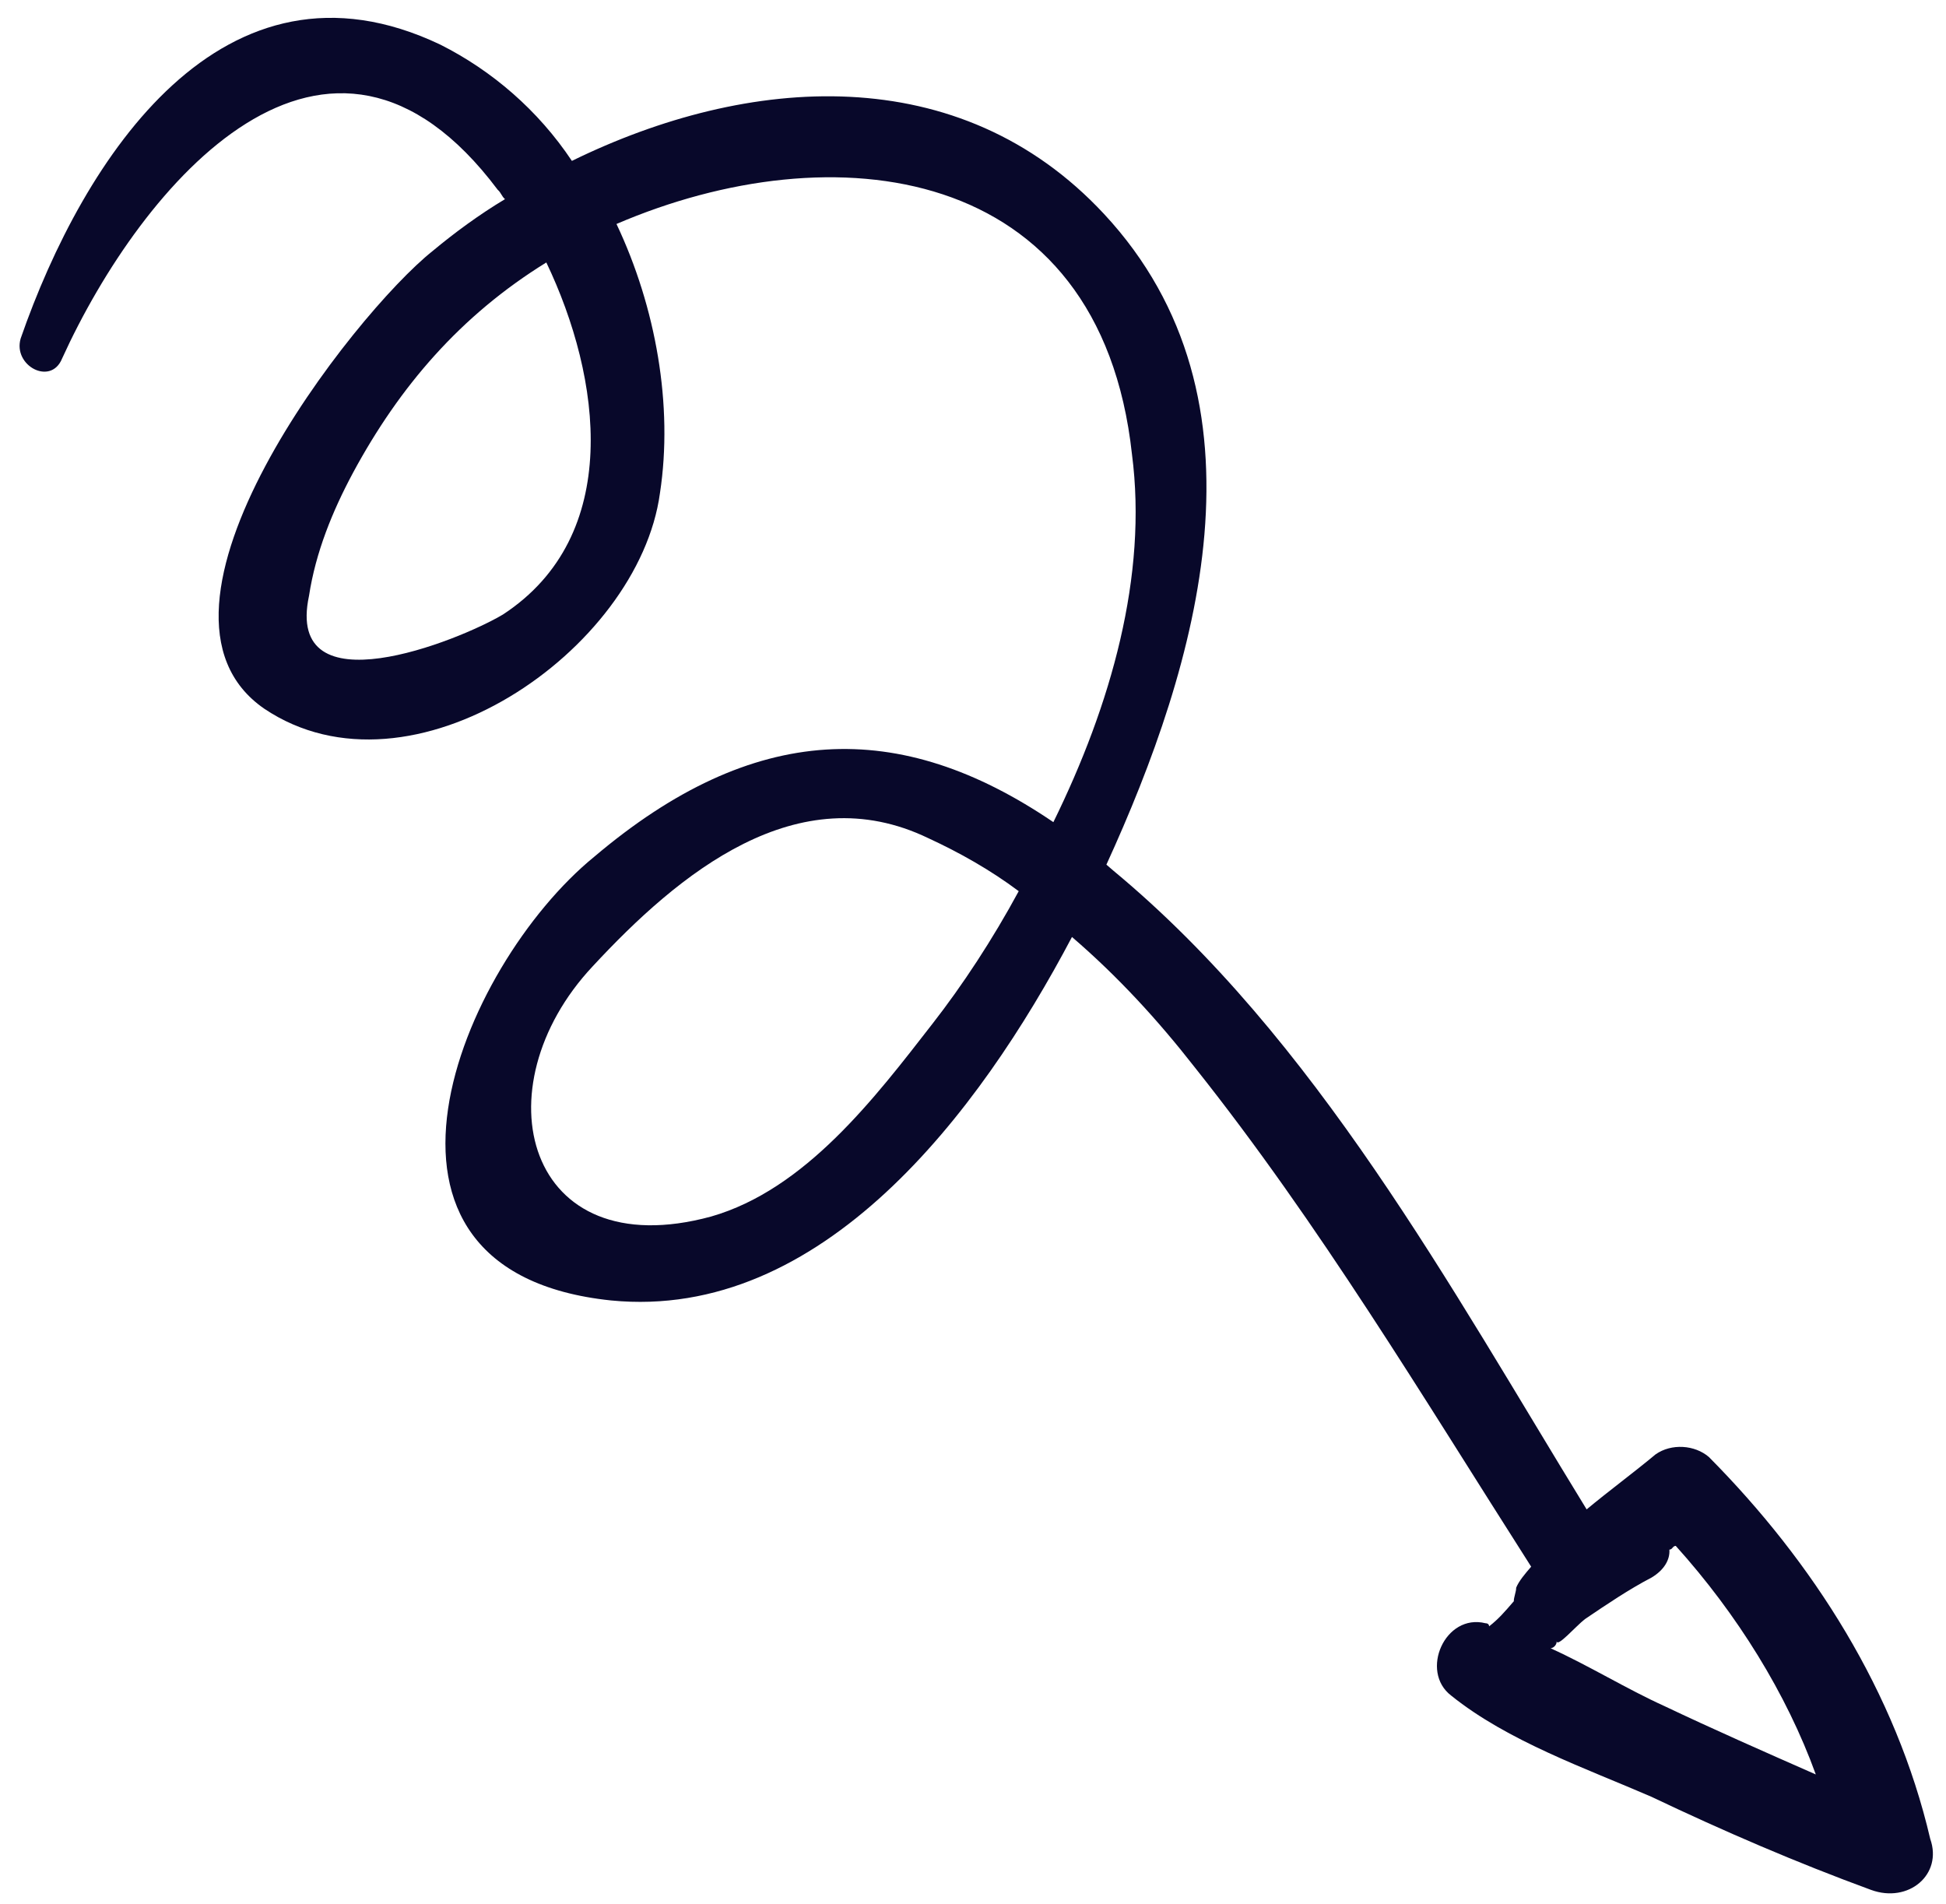 <svg width="93" height="91" viewBox="0 0 93 91" fill="none" xmlns="http://www.w3.org/2000/svg">
<path d="M89.415 90.316C85.824 88.999 82.379 87.512 78.922 85.867C75.805 84.514 72.056 83.209 69.353 81.032C67.837 79.876 69.056 77.086 70.997 77.575C70.997 77.575 71.155 77.563 71.167 77.721C71.617 77.37 71.909 77.03 72.347 76.521C72.335 76.363 72.468 76.036 72.457 75.878C72.591 75.55 72.883 75.211 73.175 74.871C67.957 66.693 63.054 58.491 57.095 51.003C55.338 48.754 53.436 46.675 51.23 44.778C46.785 53.207 39.278 63.136 29.204 62.148C15.927 60.766 21.972 46.185 28.403 40.94C36.013 34.495 42.981 34.288 50.341 39.29C53.094 33.686 54.853 27.523 54.097 21.707C52.568 7.696 39.763 6.278 29.462 10.704C31.349 14.688 32.178 19.387 31.54 23.562C30.52 31.099 19.655 38.582 12.634 33.872C5.771 29.151 16.927 14.979 20.671 11.999C21.716 11.127 22.92 10.243 24.135 9.517C23.965 9.371 23.953 9.213 23.784 9.067C15.669 -1.75 6.777 8.759 2.964 17.141C2.427 18.451 0.608 17.476 0.987 16.178C3.987 7.54 10.669 -2.803 21.04 2.131C23.514 3.374 25.72 5.271 27.331 7.689C35.75 3.564 45.851 2.805 52.758 10.221C61.045 19.121 57.237 31.788 52.875 41.321C53.044 41.467 53.044 41.467 53.214 41.613C62.863 49.617 69.313 61.512 75.826 72.133C76.871 71.261 78.075 70.376 79.12 69.504C79.874 68.972 80.99 69.046 81.669 69.63C86.65 74.652 90.608 80.862 92.247 87.881C92.851 89.581 91.21 90.974 89.415 90.316ZM44.367 40.057C38.109 37.035 32.432 41.748 28.321 46.184C22.885 51.989 25.116 60.551 33.982 58.138C38.488 56.847 41.809 52.47 44.559 48.93C46.006 47.075 47.431 44.905 48.685 42.589C47.339 41.579 45.847 40.739 44.367 40.057ZM26.109 12.543C25.951 12.555 26.109 12.543 26.109 12.543C22.013 15.073 19.094 18.467 16.866 22.602C15.892 24.421 15.087 26.387 14.768 28.474C13.593 33.959 21.914 30.635 24.041 29.364C29.789 25.598 28.745 18.058 26.109 12.543ZM80.084 73.876C79.926 73.888 79.938 74.046 79.78 74.057C79.815 74.531 79.535 75.028 78.928 75.391C77.859 75.948 76.801 76.662 75.744 77.377C75.294 77.728 74.418 78.746 74.394 78.43C74.406 78.588 74.26 78.758 74.103 78.77C75.91 79.586 77.741 80.718 79.548 81.535C81.853 82.631 84.315 83.716 86.778 84.8C85.376 80.938 83.028 77.146 80.084 73.876Z" fill="#08082A"/>
</svg>
